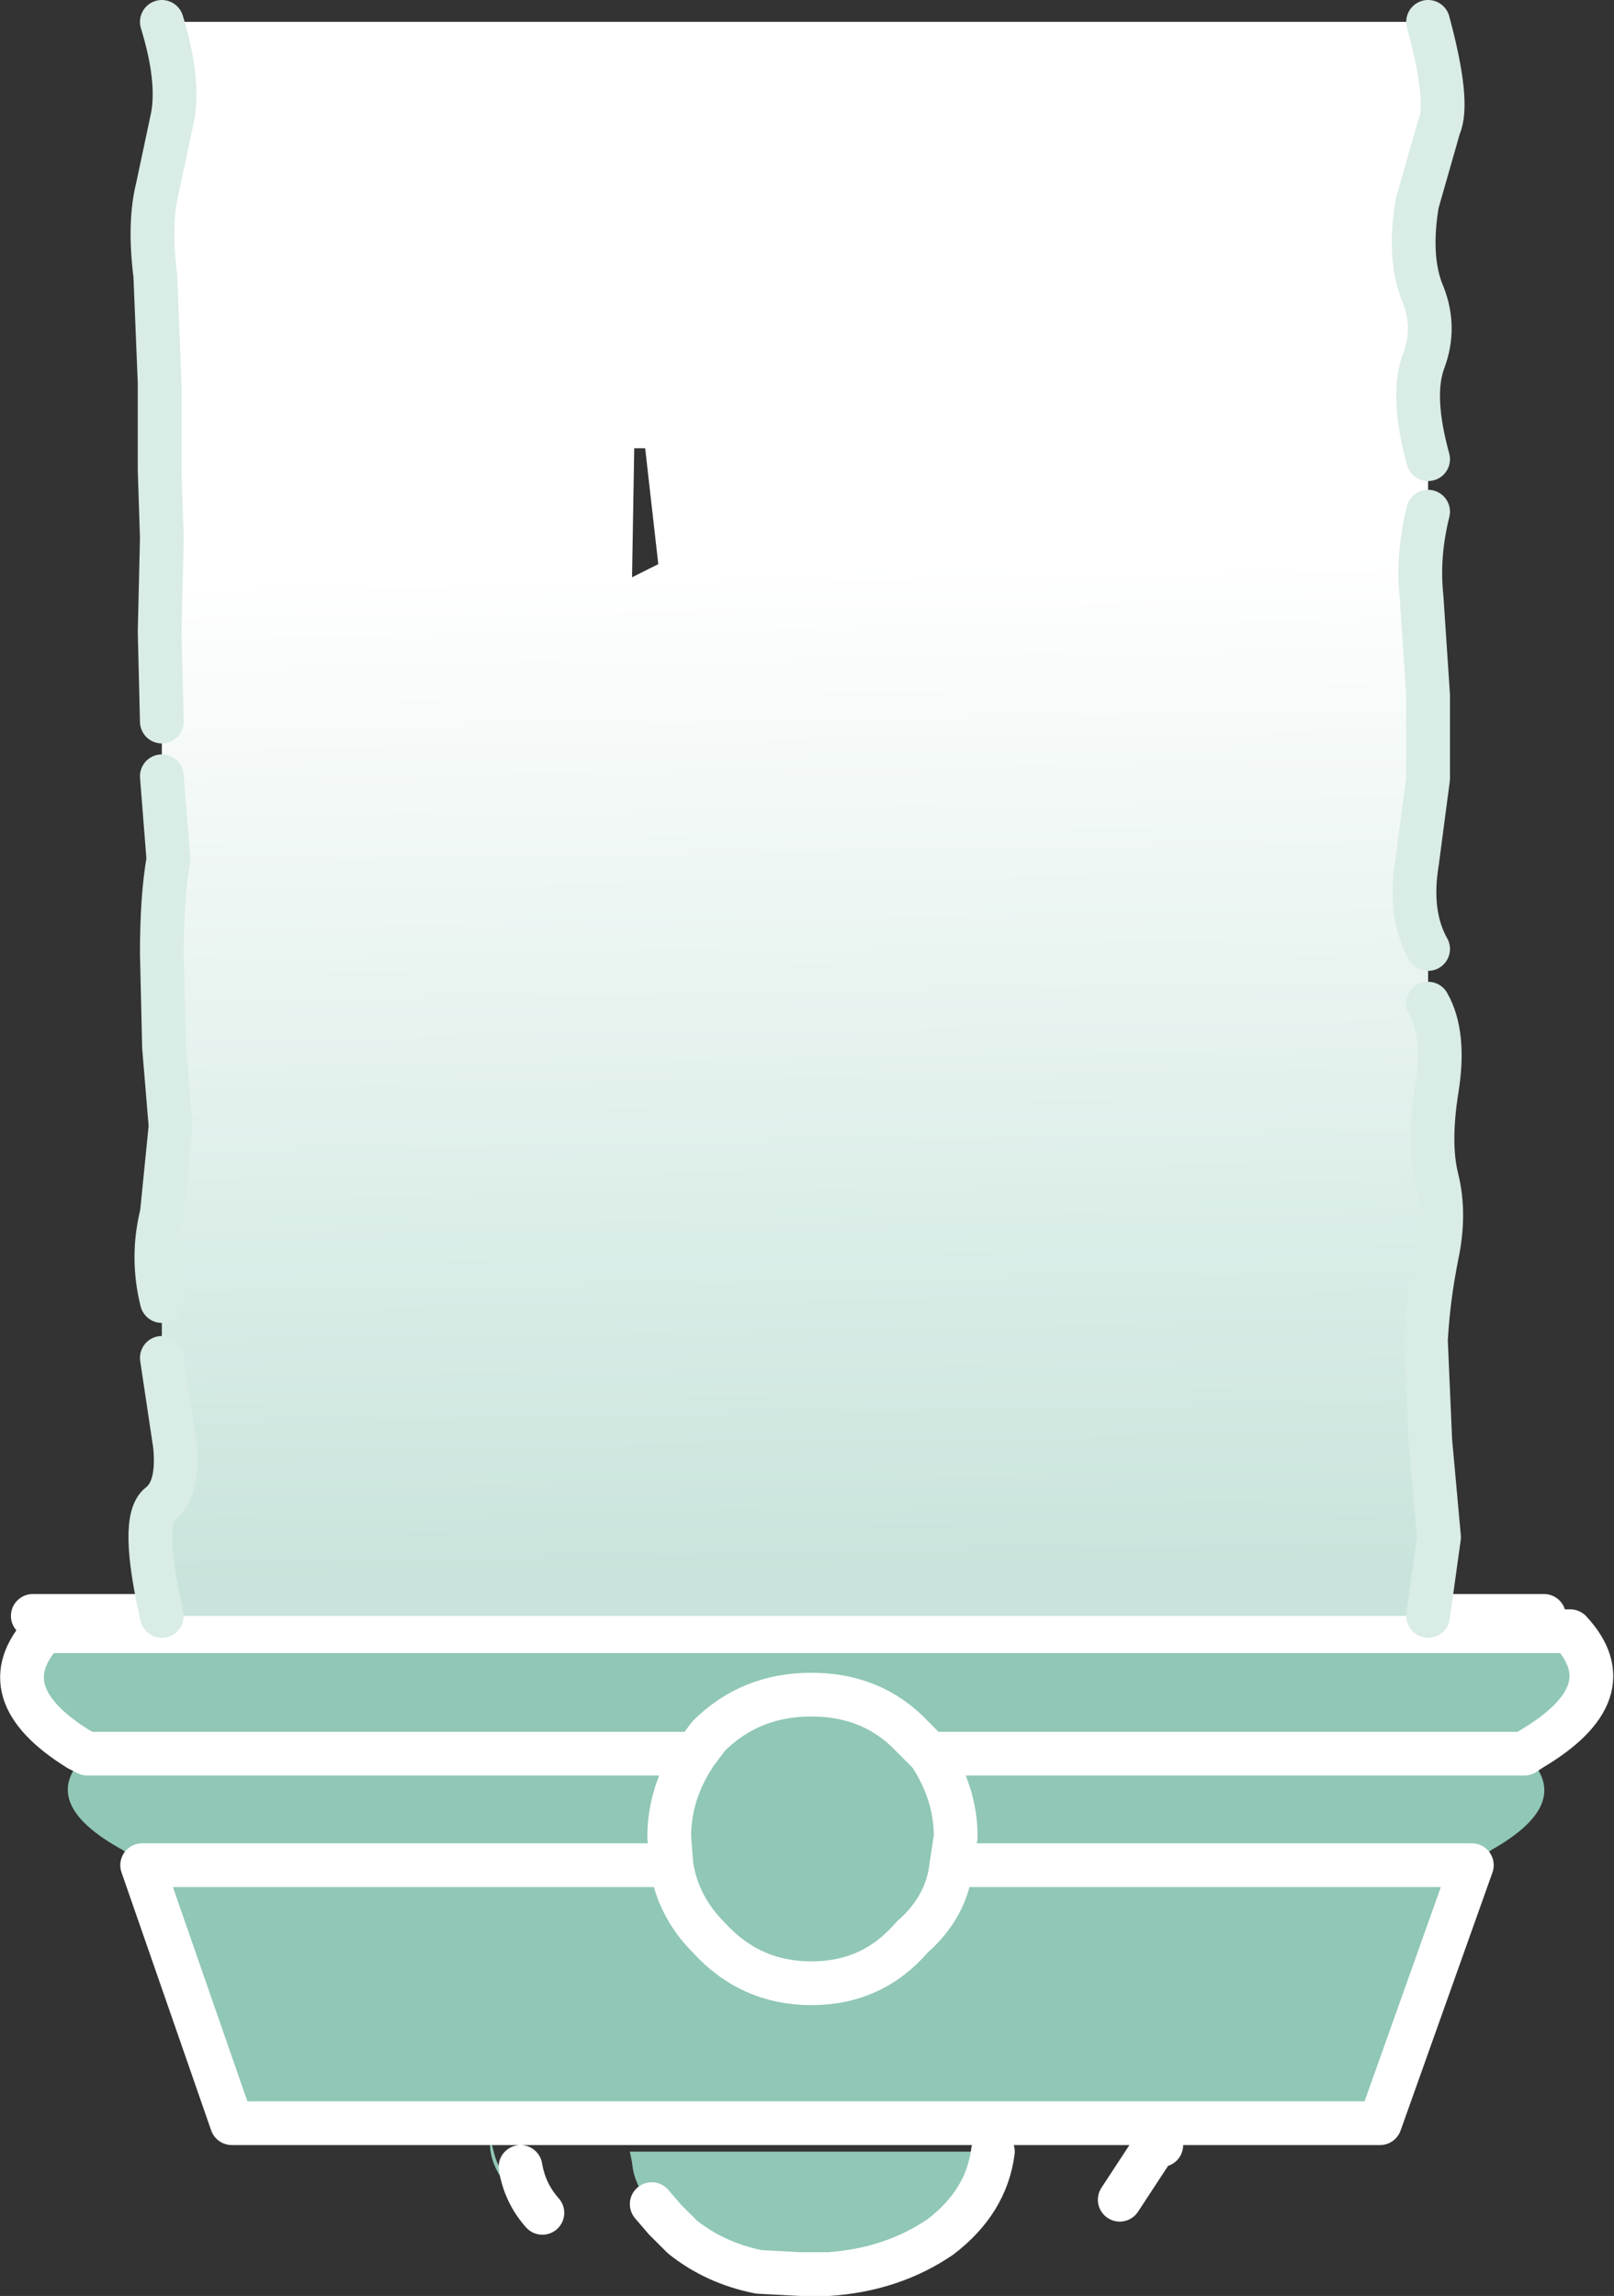 <?xml version="1.0" encoding="UTF-8" standalone="no"?>
<svg xmlns:xlink="http://www.w3.org/1999/xlink" height="52.5px" width="36.9px" xmlns="http://www.w3.org/2000/svg">
  <rect width="100%" height="100%" fill="#333333" stroke="none"/>
  <g transform="matrix(1.0, 0.0, 0.0, 1.0, -11.75, -5.2)">
    <path d="M13.75 45.3 L13.55 45.2 Q11.45 43.9 12.75 42.5 L47.65 42.5 Q48.95 43.9 46.75 45.2 L46.6 45.3 Q47.8 46.4 45.85 47.5 L45.4 47.85 43.3 53.75 17.05 53.75 15.0 47.85 14.55 47.5 Q12.55 46.4 13.75 45.3 L27.65 45.3 27.95 44.9 Q28.9 43.95 30.3 43.95 31.7 43.95 32.6 44.9 L33.0 45.3 46.6 45.3 33.0 45.3 32.6 44.9 Q31.7 43.95 30.3 43.95 28.9 43.95 27.95 44.9 L27.65 45.3 13.75 45.3 M15.0 47.85 L27.1 47.85 27.05 47.2 Q27.05 46.2 27.65 45.3 27.05 46.2 27.05 47.2 L27.1 47.85 Q27.25 48.8 27.95 49.5 28.9 50.55 30.3 50.55 31.7 50.55 32.6 49.5 33.4 48.8 33.5 47.85 L33.6 47.2 Q33.6 46.2 33.0 45.3 33.6 46.2 33.6 47.2 L33.5 47.85 Q33.4 48.8 32.6 49.5 31.7 50.55 30.3 50.55 28.9 50.55 27.95 49.5 27.25 48.8 27.1 47.85 L15.0 47.85 M38.3 54.25 Q38.25 55.05 37.3 55.65 L37.3 55.55 37.35 55.5 Q38.2 55.0 38.3 54.25 M34.45 54.4 Q34.3 55.55 33.25 56.35 32.15 57.1 30.7 57.2 L30.2 57.2 30.05 57.2 29.1 57.15 Q28.1 56.95 27.35 56.35 L26.95 55.95 26.65 55.6 Q26.25 55.2 26.2 54.65 L26.15 54.4 34.45 54.4 M24.15 55.8 Q23.0 55.15 22.95 54.25 L23.0 54.25 23.05 54.45 Q23.25 55.2 24.15 55.8 M33.5 47.85 L45.4 47.85 33.5 47.85" fill="#90c7b7" fill-rule="evenodd" stroke="none"/>
    <path d="M13.75 45.3 L13.55 45.2 Q11.45 43.9 12.75 42.5 L47.65 42.5 Q48.95 43.9 46.75 45.2 L46.6 45.3 33.0 45.3 32.6 44.9 Q31.7 43.95 30.3 43.95 28.9 43.95 27.95 44.9 L27.65 45.3 Q27.05 46.2 27.05 47.2 L27.1 47.85 Q27.25 48.8 27.95 49.5 28.9 50.55 30.3 50.55 31.7 50.55 32.6 49.5 33.4 48.8 33.5 47.85 L33.6 47.2 Q33.6 46.2 33.0 45.3 M45.4 47.85 L43.3 53.75 17.05 53.75 15.0 47.85 27.1 47.85 M13.75 45.3 L27.65 45.3 M37.35 55.5 L38.3 54.05 38.3 54.25 M34.45 54.4 Q34.3 55.55 33.25 56.35 32.15 57.1 30.7 57.2 L30.2 57.2 30.05 57.2 29.1 57.15 Q28.1 56.95 27.35 56.35 L26.95 55.95 26.65 55.6 M24.15 55.8 Q23.75 55.35 23.65 54.75 M47.05 42.15 L12.5 42.15 M45.4 47.85 L33.5 47.85" fill="none" stroke="#ffffff" stroke-linecap="round" stroke-linejoin="round" stroke-width="1.0"/>
    <path d="M44.4 42.15 L15.45 42.15 15.45 5.7 44.4 5.7 44.4 42.15 M26.8 18.1 L26.5 15.45 26.25 15.45 26.2 18.4 26.8 18.1" fill="url(#gradient0)" fill-rule="evenodd" stroke="none"/>
    <path d="M44.4 15.7 Q44.0 14.25 44.3 13.45 44.6 12.65 44.25 11.85 43.95 11.05 44.15 9.85 L44.65 8.1 Q44.9 7.55 44.4 5.7 M44.4 26.9 Q43.95 26.1 44.15 24.9 L44.4 23.0 44.4 21.1 44.25 18.85 Q44.15 17.9 44.4 16.9 M44.4 42.15 L44.65 40.35 44.45 38.15 44.35 35.85 Q44.4 34.9 44.6 33.9 44.8 32.95 44.6 32.15 44.4 31.35 44.6 30.1 44.8 28.85 44.4 28.15 M15.45 5.7 Q15.85 7.0 15.7 7.85 L15.35 9.5 Q15.15 10.3 15.3 11.5 L15.4 13.95 15.4 15.95 15.45 17.5 15.4 19.65 15.45 21.7 M15.45 36.25 L15.75 38.25 Q15.85 39.25 15.4 39.6 14.95 39.95 15.45 42.15 M15.45 22.95 L15.6 24.85 Q15.45 25.7 15.45 27.0 L15.5 29.15 15.65 30.95 15.45 32.95 Q15.2 33.95 15.45 34.95" fill="none" stroke="#d9ece6" stroke-linecap="round" stroke-linejoin="round" stroke-width="1.0"/>
  </g>
  <defs>
    <linearGradient gradientTransform="matrix(-2.0E-4, -0.021, 0.018, -3.0E-4, 29.85, 23.95)" gradientUnits="userSpaceOnUse" id="gradient0" spreadMethod="pad" x1="-819.2" x2="819.2">
      <stop offset="0.0" stop-color="#c9e4dc"/>
      <stop offset="0.671" stop-color="#ffffff"/>
    </linearGradient>
  </defs>
</svg>
